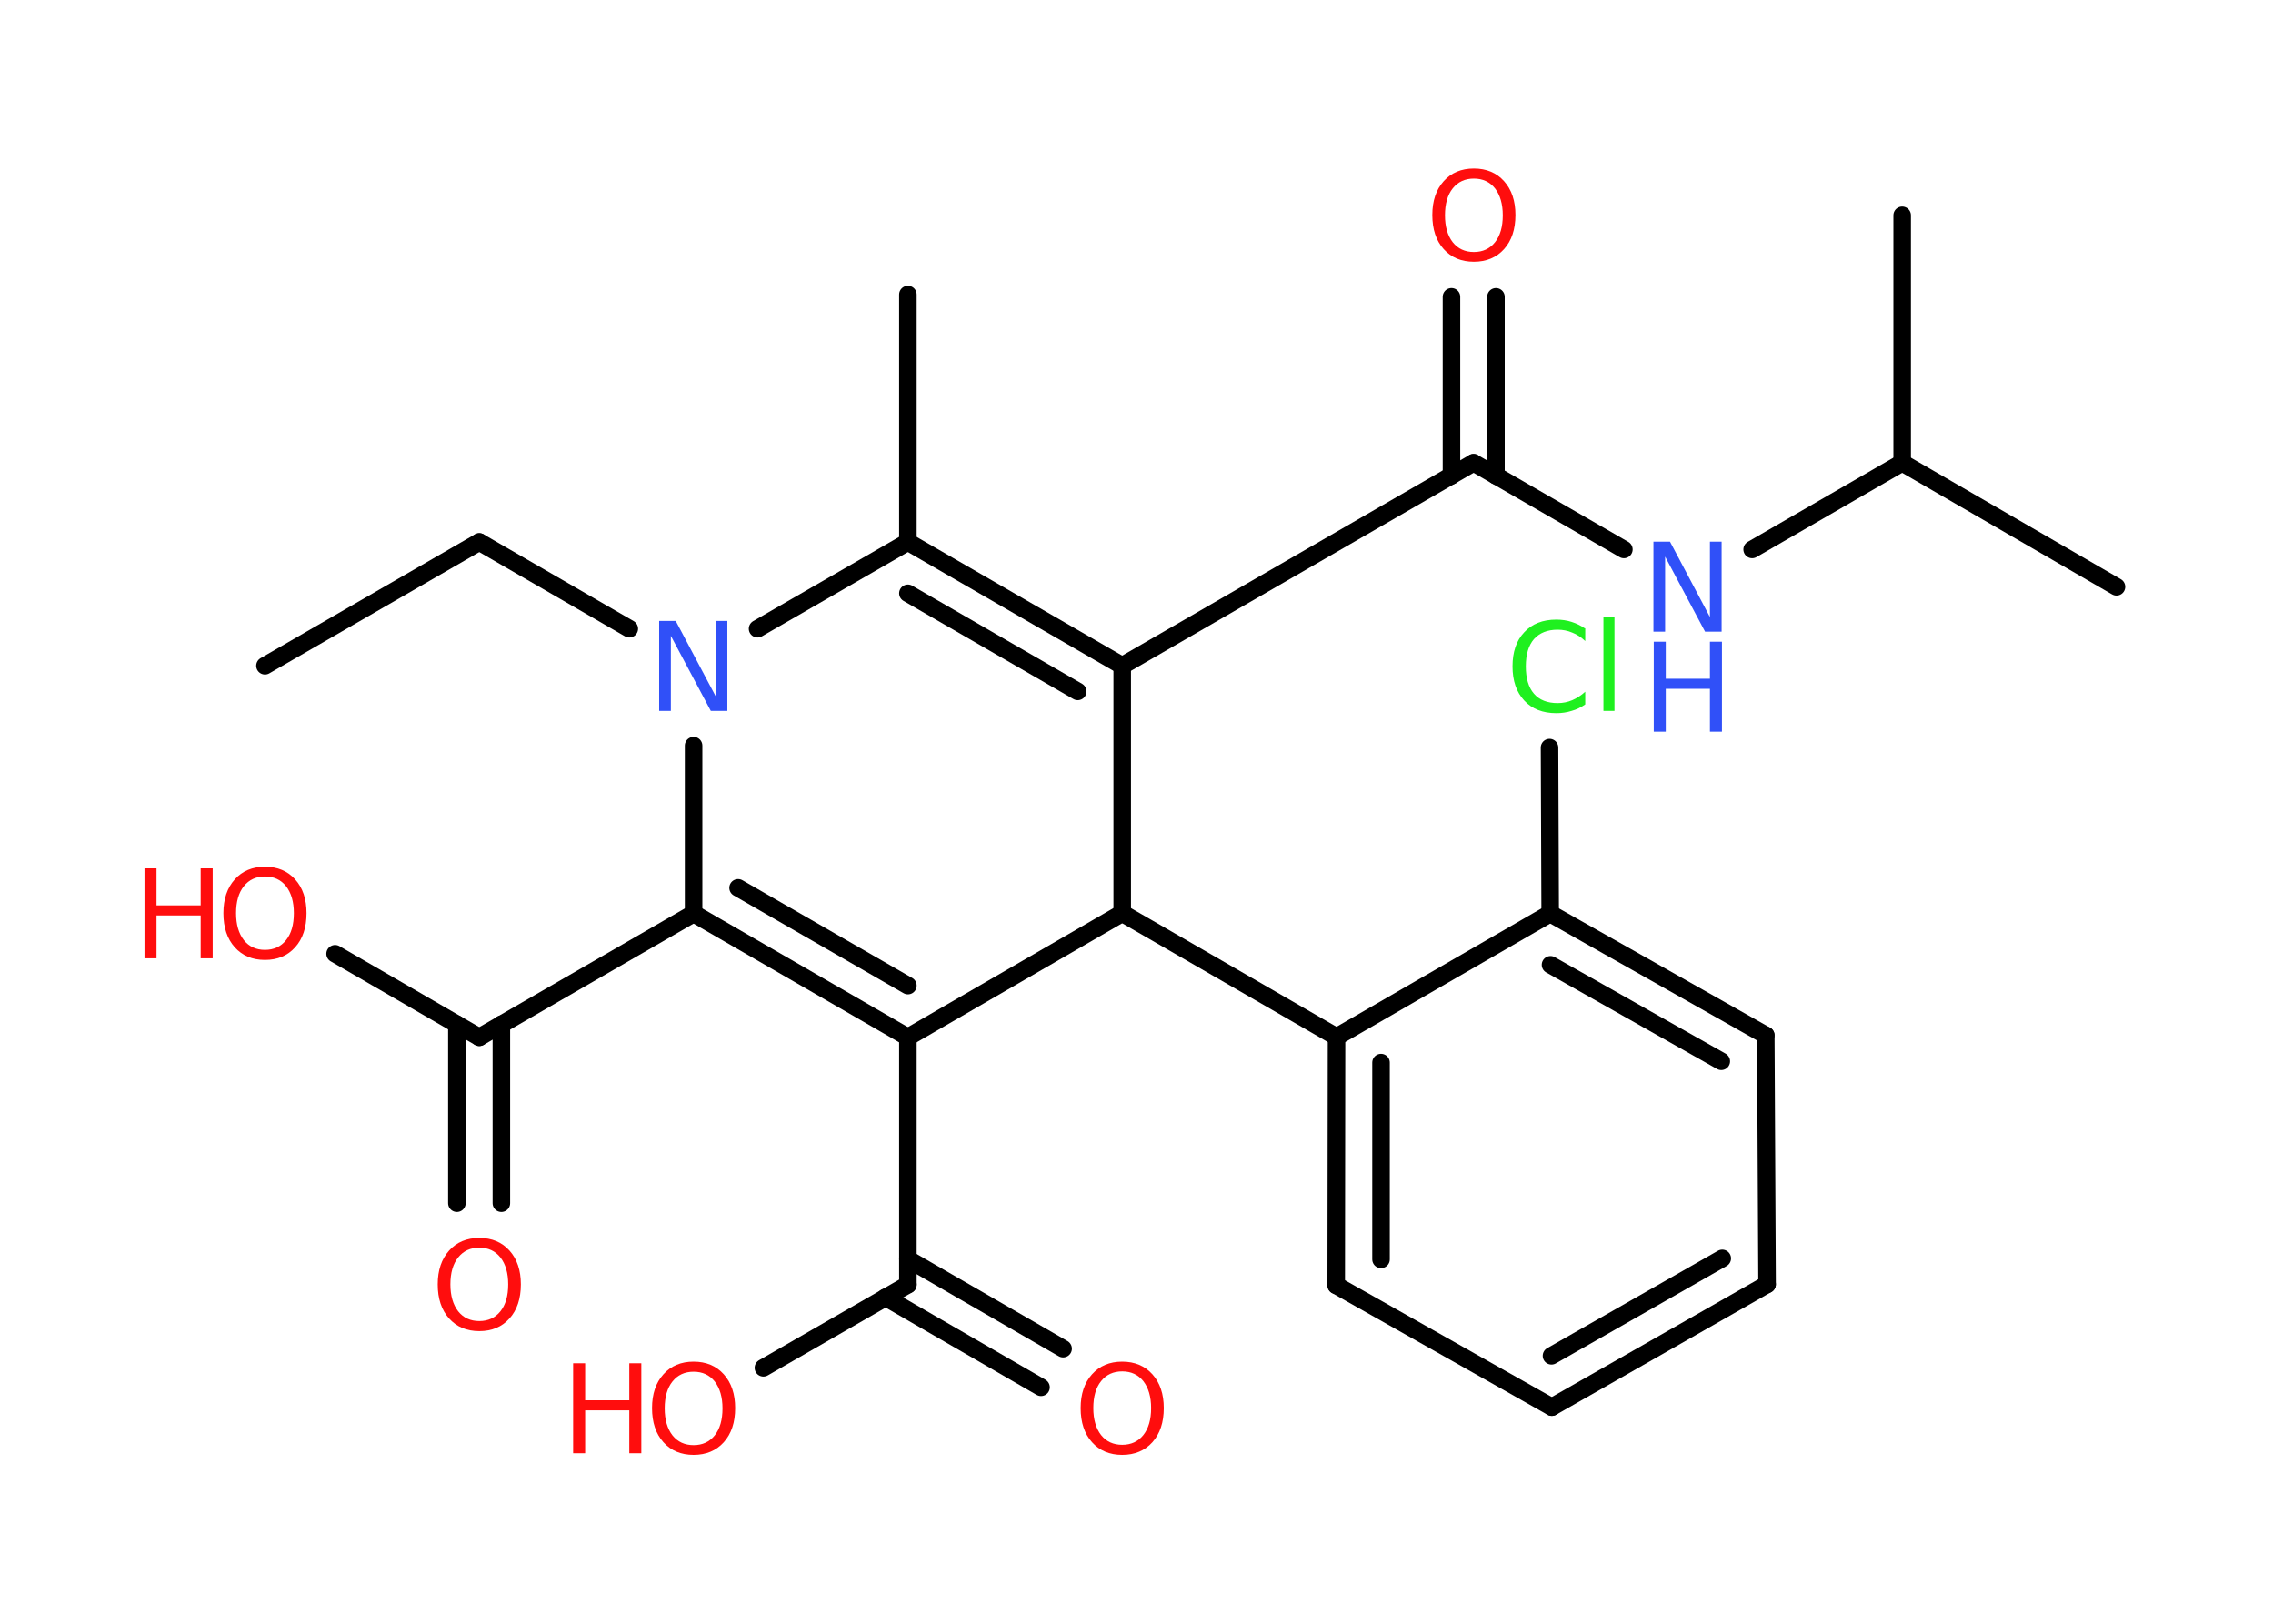 <?xml version='1.0' encoding='UTF-8'?>
<!DOCTYPE svg PUBLIC "-//W3C//DTD SVG 1.1//EN" "http://www.w3.org/Graphics/SVG/1.1/DTD/svg11.dtd">
<svg version='1.2' xmlns='http://www.w3.org/2000/svg' xmlns:xlink='http://www.w3.org/1999/xlink' width='70.0mm' height='50.0mm' viewBox='0 0 70.0 50.0'>
  <desc>Generated by the Chemistry Development Kit (http://github.com/cdk)</desc>
  <g stroke-linecap='round' stroke-linejoin='round' stroke='#000000' stroke-width='.54' fill='#FF0D0D'>
    <rect x='.0' y='.0' width='70.0' height='50.0' fill='#FFFFFF' stroke='none'/>
    <g id='mol1' class='mol'>
      <line id='mol1bnd1' class='bond' x1='8.16' y1='20.5' x2='14.76' y2='16.69'/>
      <line id='mol1bnd2' class='bond' x1='14.76' y1='16.69' x2='19.38' y2='19.36'/>
      <line id='mol1bnd3' class='bond' x1='23.33' y1='19.36' x2='27.96' y2='16.69'/>
      <line id='mol1bnd4' class='bond' x1='27.96' y1='16.69' x2='27.96' y2='9.07'/>
      <g id='mol1bnd5' class='bond'>
        <line x1='34.56' y1='20.5' x2='27.96' y2='16.69'/>
        <line x1='33.19' y1='21.29' x2='27.96' y2='18.27'/>
      </g>
      <line id='mol1bnd6' class='bond' x1='34.56' y1='20.5' x2='45.38' y2='14.25'/>
      <g id='mol1bnd7' class='bond'>
        <line x1='44.7' y1='14.65' x2='44.7' y2='9.14'/>
        <line x1='46.07' y1='14.65' x2='46.07' y2='9.14'/>
      </g>
      <line id='mol1bnd8' class='bond' x1='45.38' y1='14.25' x2='50.01' y2='16.92'/>
      <line id='mol1bnd9' class='bond' x1='53.96' y1='16.92' x2='58.58' y2='14.25'/>
      <line id='mol1bnd10' class='bond' x1='58.58' y1='14.25' x2='65.18' y2='18.07'/>
      <line id='mol1bnd11' class='bond' x1='58.58' y1='14.25' x2='58.58' y2='6.63'/>
      <line id='mol1bnd12' class='bond' x1='34.56' y1='20.5' x2='34.56' y2='28.12'/>
      <line id='mol1bnd13' class='bond' x1='34.56' y1='28.12' x2='41.16' y2='31.93'/>
      <g id='mol1bnd14' class='bond'>
        <line x1='41.16' y1='31.93' x2='41.15' y2='39.58'/>
        <line x1='42.53' y1='32.72' x2='42.53' y2='38.78'/>
      </g>
      <line id='mol1bnd15' class='bond' x1='41.15' y1='39.58' x2='47.79' y2='43.33'/>
      <g id='mol1bnd16' class='bond'>
        <line x1='47.79' y1='43.33' x2='54.42' y2='39.55'/>
        <line x1='47.78' y1='41.75' x2='53.04' y2='38.75'/>
      </g>
      <line id='mol1bnd17' class='bond' x1='54.42' y1='39.55' x2='54.38' y2='31.88'/>
      <g id='mol1bnd18' class='bond'>
        <line x1='54.38' y1='31.88' x2='47.74' y2='28.13'/>
        <line x1='53.01' y1='32.68' x2='47.75' y2='29.71'/>
      </g>
      <line id='mol1bnd19' class='bond' x1='41.16' y1='31.93' x2='47.74' y2='28.13'/>
      <line id='mol1bnd20' class='bond' x1='47.74' y1='28.13' x2='47.72' y2='23.02'/>
      <line id='mol1bnd21' class='bond' x1='34.56' y1='28.12' x2='27.96' y2='31.94'/>
      <line id='mol1bnd22' class='bond' x1='27.96' y1='31.94' x2='27.96' y2='39.56'/>
      <g id='mol1bnd23' class='bond'>
        <line x1='27.96' y1='38.77' x2='32.74' y2='41.53'/>
        <line x1='27.27' y1='39.95' x2='32.06' y2='42.72'/>
      </g>
      <line id='mol1bnd24' class='bond' x1='27.96' y1='39.56' x2='23.51' y2='42.12'/>
      <g id='mol1bnd25' class='bond'>
        <line x1='21.36' y1='28.13' x2='27.96' y2='31.94'/>
        <line x1='22.73' y1='27.34' x2='27.96' y2='30.35'/>
      </g>
      <line id='mol1bnd26' class='bond' x1='21.36' y1='22.96' x2='21.36' y2='28.13'/>
      <line id='mol1bnd27' class='bond' x1='21.36' y1='28.13' x2='14.76' y2='31.94'/>
      <g id='mol1bnd28' class='bond'>
        <line x1='15.44' y1='31.54' x2='15.44' y2='37.05'/>
        <line x1='14.07' y1='31.54' x2='14.07' y2='37.05'/>
      </g>
      <line id='mol1bnd29' class='bond' x1='14.76' y1='31.94' x2='10.32' y2='29.37'/>
      <path id='mol1atm3' class='atom' d='M20.31 19.12h.5l1.23 2.32v-2.32h.36v2.77h-.51l-1.23 -2.31v2.31h-.36v-2.77z' stroke='none' fill='#3050F8'/>
      <path id='mol1atm8' class='atom' d='M45.39 5.5q-.41 .0 -.65 .3q-.24 .3 -.24 .83q.0 .52 .24 .83q.24 .3 .65 .3q.41 .0 .65 -.3q.24 -.3 .24 -.83q.0 -.52 -.24 -.83q-.24 -.3 -.65 -.3zM45.39 5.19q.58 .0 .93 .39q.35 .39 .35 1.04q.0 .66 -.35 1.05q-.35 .39 -.93 .39q-.58 .0 -.93 -.39q-.35 -.39 -.35 -1.05q.0 -.65 .35 -1.04q.35 -.39 .93 -.39z' stroke='none'/>
      <g id='mol1atm9' class='atom'>
        <path d='M50.93 16.68h.5l1.23 2.32v-2.32h.36v2.77h-.51l-1.23 -2.31v2.31h-.36v-2.77z' stroke='none' fill='#3050F8'/>
        <path d='M50.93 19.76h.37v1.14h1.36v-1.14h.37v2.77h-.37v-1.32h-1.36v1.32h-.37v-2.77z' stroke='none' fill='#3050F8'/>
      </g>
      <path id='mol1atm20' class='atom' d='M48.82 19.34v.4q-.19 -.18 -.4 -.26q-.21 -.09 -.45 -.09q-.47 .0 -.73 .29q-.25 .29 -.25 .84q.0 .55 .25 .84q.25 .29 .73 .29q.24 .0 .45 -.09q.21 -.09 .4 -.26v.39q-.2 .14 -.42 .2q-.22 .07 -.47 .07q-.63 .0 -.99 -.39q-.36 -.39 -.36 -1.05q.0 -.67 .36 -1.05q.36 -.39 .99 -.39q.25 .0 .47 .07q.22 .07 .41 .2zM49.38 19.01h.34v2.88h-.34v-2.88z' stroke='none' fill='#1FF01F'/>
      <path id='mol1atm23' class='atom' d='M34.56 42.23q-.41 .0 -.65 .3q-.24 .3 -.24 .83q.0 .52 .24 .83q.24 .3 .65 .3q.41 .0 .65 -.3q.24 -.3 .24 -.83q.0 -.52 -.24 -.83q-.24 -.3 -.65 -.3zM34.56 41.93q.58 .0 .93 .39q.35 .39 .35 1.04q.0 .66 -.35 1.05q-.35 .39 -.93 .39q-.58 .0 -.93 -.39q-.35 -.39 -.35 -1.05q.0 -.65 .35 -1.04q.35 -.39 .93 -.39z' stroke='none'/>
      <g id='mol1atm24' class='atom'>
        <path d='M21.36 42.24q-.41 .0 -.65 .3q-.24 .3 -.24 .83q.0 .52 .24 .83q.24 .3 .65 .3q.41 .0 .65 -.3q.24 -.3 .24 -.83q.0 -.52 -.24 -.83q-.24 -.3 -.65 -.3zM21.36 41.93q.58 .0 .93 .39q.35 .39 .35 1.04q.0 .66 -.35 1.05q-.35 .39 -.93 .39q-.58 .0 -.93 -.39q-.35 -.39 -.35 -1.05q.0 -.65 .35 -1.04q.35 -.39 .93 -.39z' stroke='none'/>
        <path d='M17.65 41.98h.37v1.14h1.36v-1.14h.37v2.77h-.37v-1.32h-1.36v1.32h-.37v-2.77z' stroke='none'/>
      </g>
      <path id='mol1atm27' class='atom' d='M14.76 38.42q-.41 .0 -.65 .3q-.24 .3 -.24 .83q.0 .52 .24 .83q.24 .3 .65 .3q.41 .0 .65 -.3q.24 -.3 .24 -.83q.0 -.52 -.24 -.83q-.24 -.3 -.65 -.3zM14.76 38.12q.58 .0 .93 .39q.35 .39 .35 1.04q.0 .66 -.35 1.05q-.35 .39 -.93 .39q-.58 .0 -.93 -.39q-.35 -.39 -.35 -1.05q.0 -.65 .35 -1.04q.35 -.39 .93 -.39z' stroke='none'/>
      <g id='mol1atm28' class='atom'>
        <path d='M8.16 26.99q-.41 .0 -.65 .3q-.24 .3 -.24 .83q.0 .52 .24 .83q.24 .3 .65 .3q.41 .0 .65 -.3q.24 -.3 .24 -.83q.0 -.52 -.24 -.83q-.24 -.3 -.65 -.3zM8.16 26.69q.58 .0 .93 .39q.35 .39 .35 1.04q.0 .66 -.35 1.05q-.35 .39 -.93 .39q-.58 .0 -.93 -.39q-.35 -.39 -.35 -1.05q.0 -.65 .35 -1.04q.35 -.39 .93 -.39z' stroke='none'/>
        <path d='M4.45 26.74h.37v1.14h1.36v-1.14h.37v2.77h-.37v-1.32h-1.36v1.32h-.37v-2.77z' stroke='none'/>
      </g>
    </g>
  </g>
</svg>
